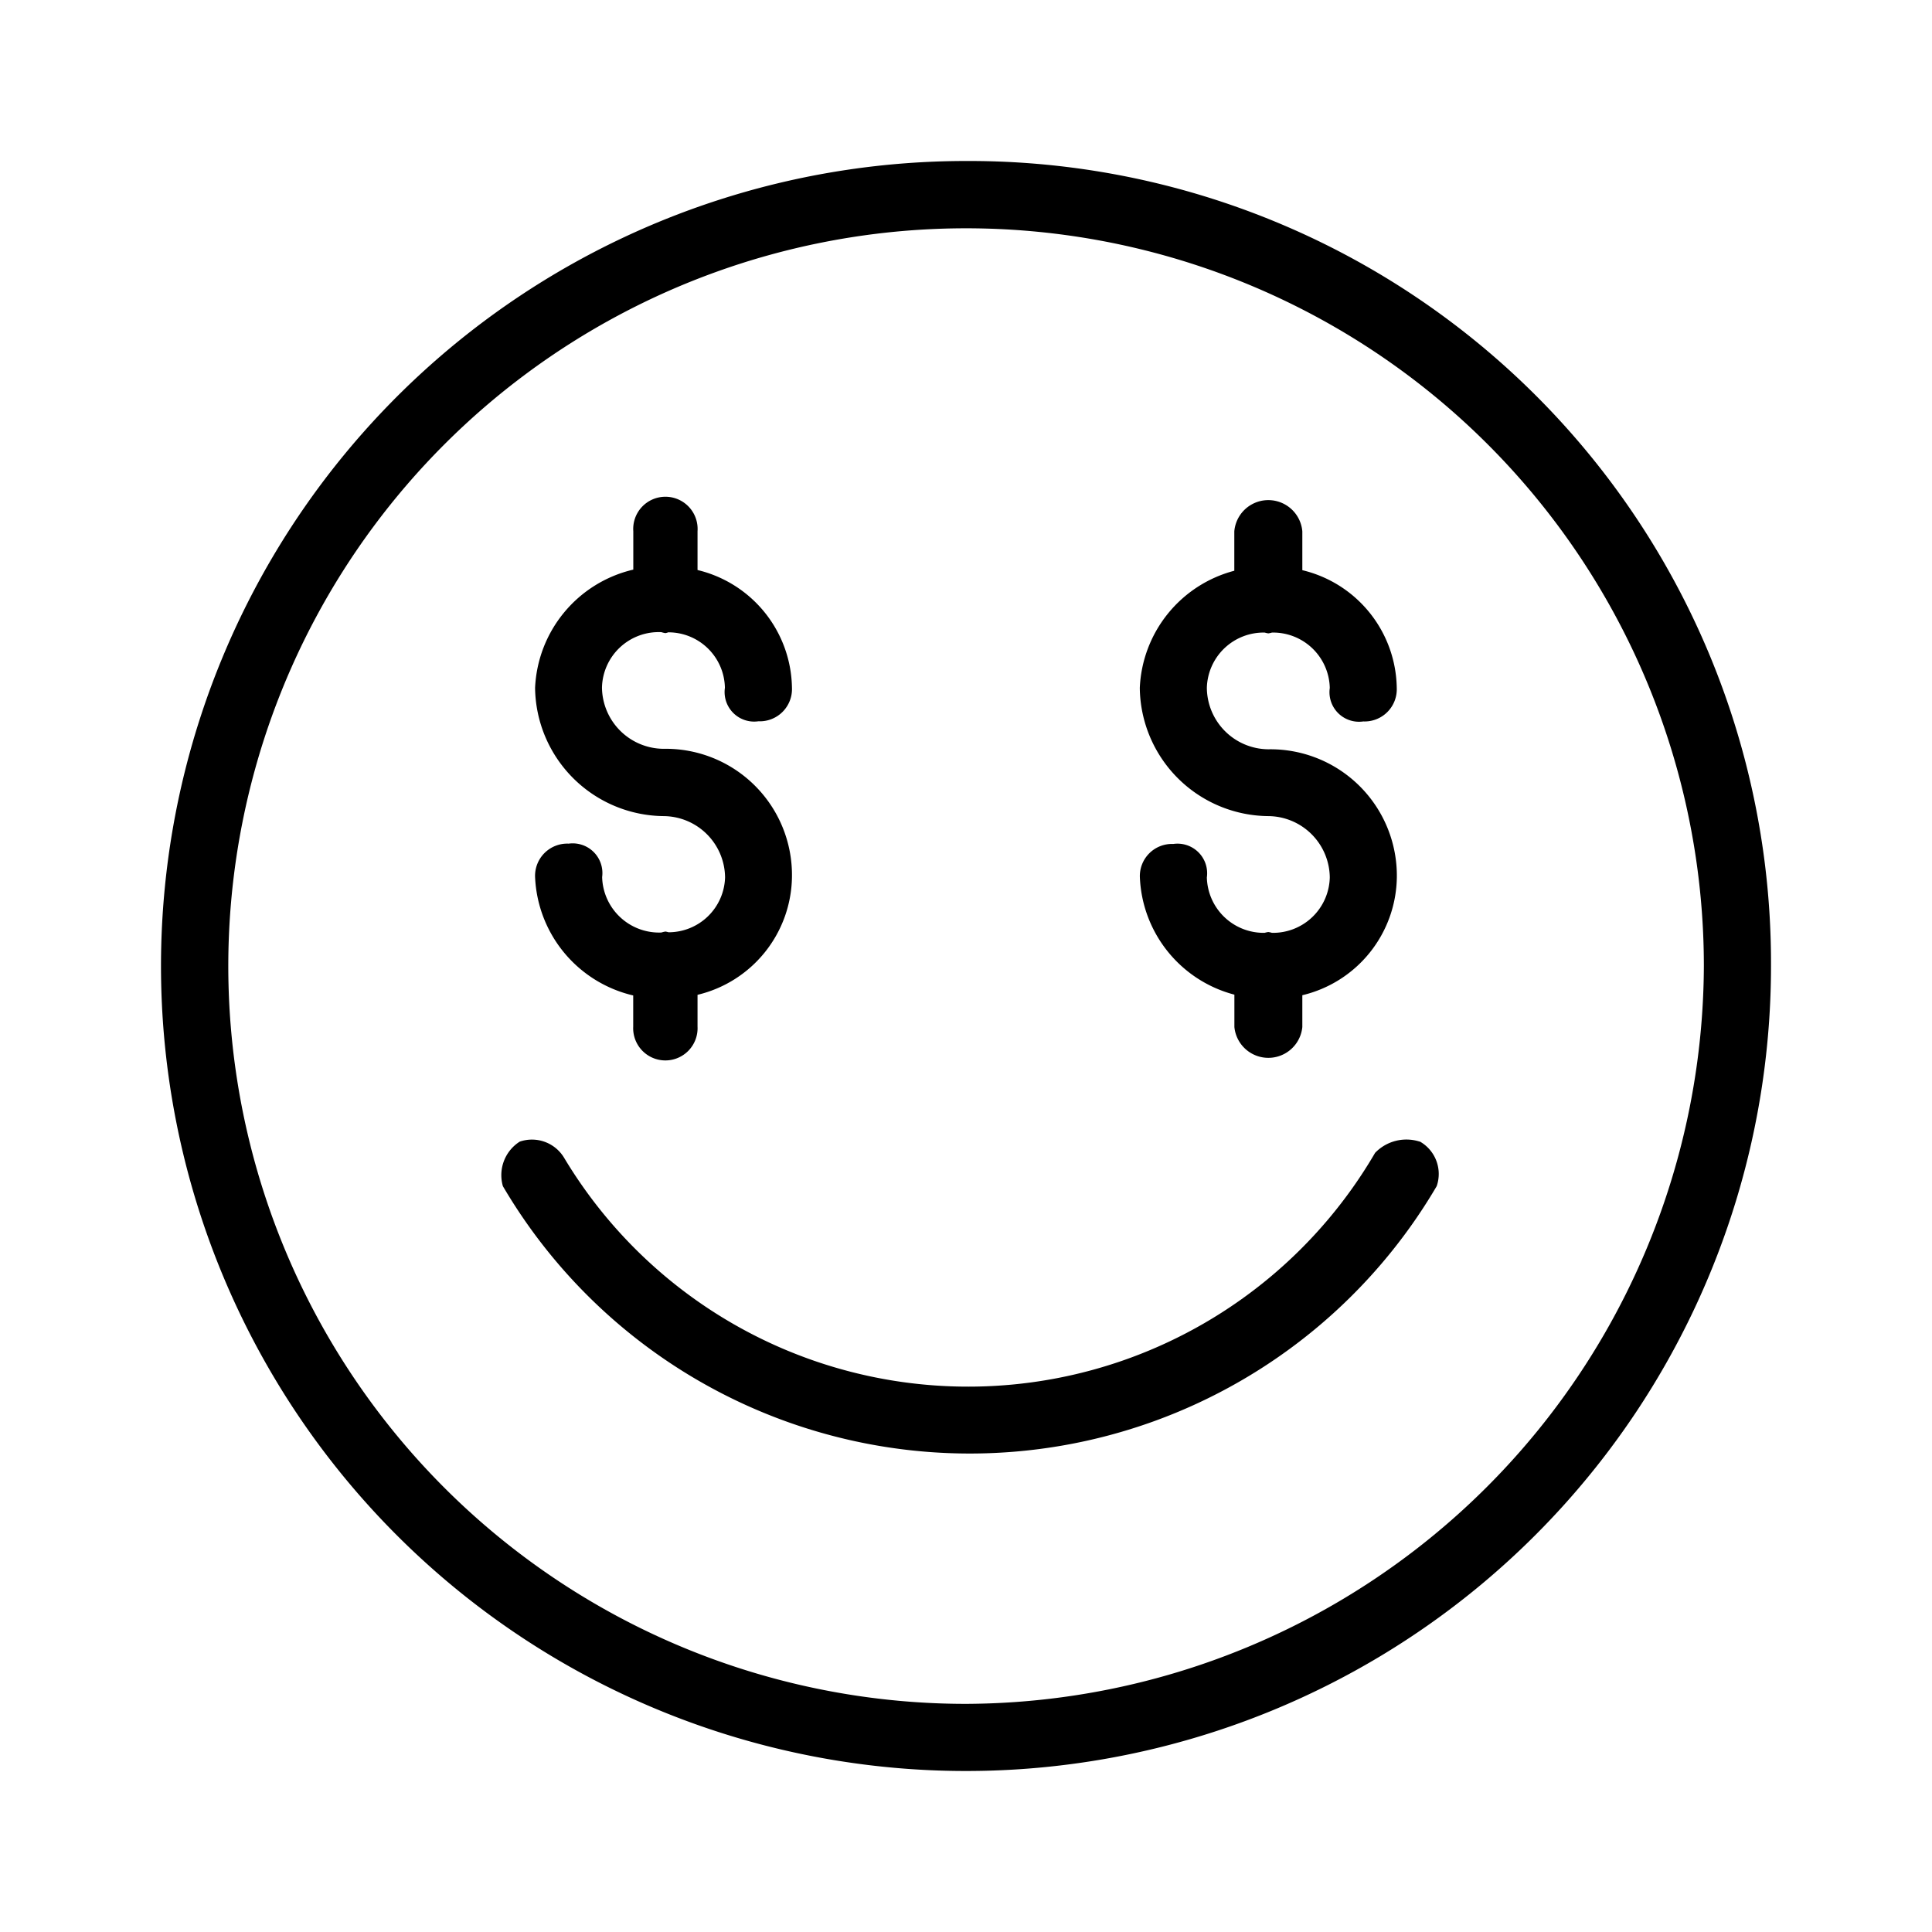 <svg xmlns="http://www.w3.org/2000/svg" width="24" height="24" fill="none" viewBox="0 0 24 24">
  <path fill="#000" fill-rule="evenodd" d="M9.007 10.9a.769.769 0 0 0-.763-.762 1.613 1.613 0 0 1-1.597-1.592 1.58 1.58 0 0 1 1.22-1.47v-.477a.4.4 0 1 1 .798 0v.482a1.528 1.528 0 0 1 1.173 1.463.4.4 0 0 1-.417.416.367.367 0 0 1-.416-.416.702.702 0 0 0-.703-.689.235.235 0 0 1-.036.01.33.33 0 0 1-.05-.012.705.705 0 0 0-.738.689.77.77 0 0 0 .764.76 1.568 1.568 0 0 1 1.596 1.593 1.527 1.527 0 0 1-1.173 1.463v.395a.4.4 0 1 1-.799 0v-.387a1.58 1.58 0 0 1-1.219-1.471.4.4 0 0 1 .417-.415.369.369 0 0 1 .416.415.708.708 0 0 0 .737.689.294.294 0 0 1 .05-.012.298.298 0 0 1 .038.009.702.702 0 0 0 .702-.681Zm6.794.688a.28.28 0 0 0-.046-.01.286.286 0 0 0-.045.01.706.706 0 0 1-.718-.688.368.368 0 0 0-.417-.416.399.399 0 0 0-.415.416 1.574 1.574 0 0 0 1.174 1.456v.402a.424.424 0 0 0 .844 0v-.395a1.527 1.527 0 0 0 1.174-1.463 1.57 1.57 0 0 0-1.596-1.592.77.77 0 0 1-.764-.762.705.705 0 0 1 .718-.688c.015.004.03.008.046.01a.33.33 0 0 0 .045-.01.704.704 0 0 1 .718.688.367.367 0 0 0 .416.416.4.4 0 0 0 .416-.416 1.527 1.527 0 0 0-1.173-1.463v-.482a.424.424 0 0 0-.845 0v.489a1.575 1.575 0 0 0-1.174 1.456 1.611 1.611 0 0 0 1.596 1.592.77.77 0 0 1 .764.762.705.705 0 0 1-.718.688ZM22 12A10 10 0 1 1 12 2a9.96 9.96 0 0 1 10 9.998V12Zm-.834 0a9.165 9.165 0 1 0-9.165 9.166 9.202 9.202 0 0 0 9.165-9.168V12Zm-3.529 2.182a.54.54 0 0 0-.555.139 5.852 5.852 0 0 1-10.07.069.466.466 0 0 0-.556-.208.493.493 0 0 0-.209.553 6.725 6.725 0 0 0 11.6 0 .463.463 0 0 0-.21-.555v.002Z" clip-rule="evenodd"/>
</svg>
